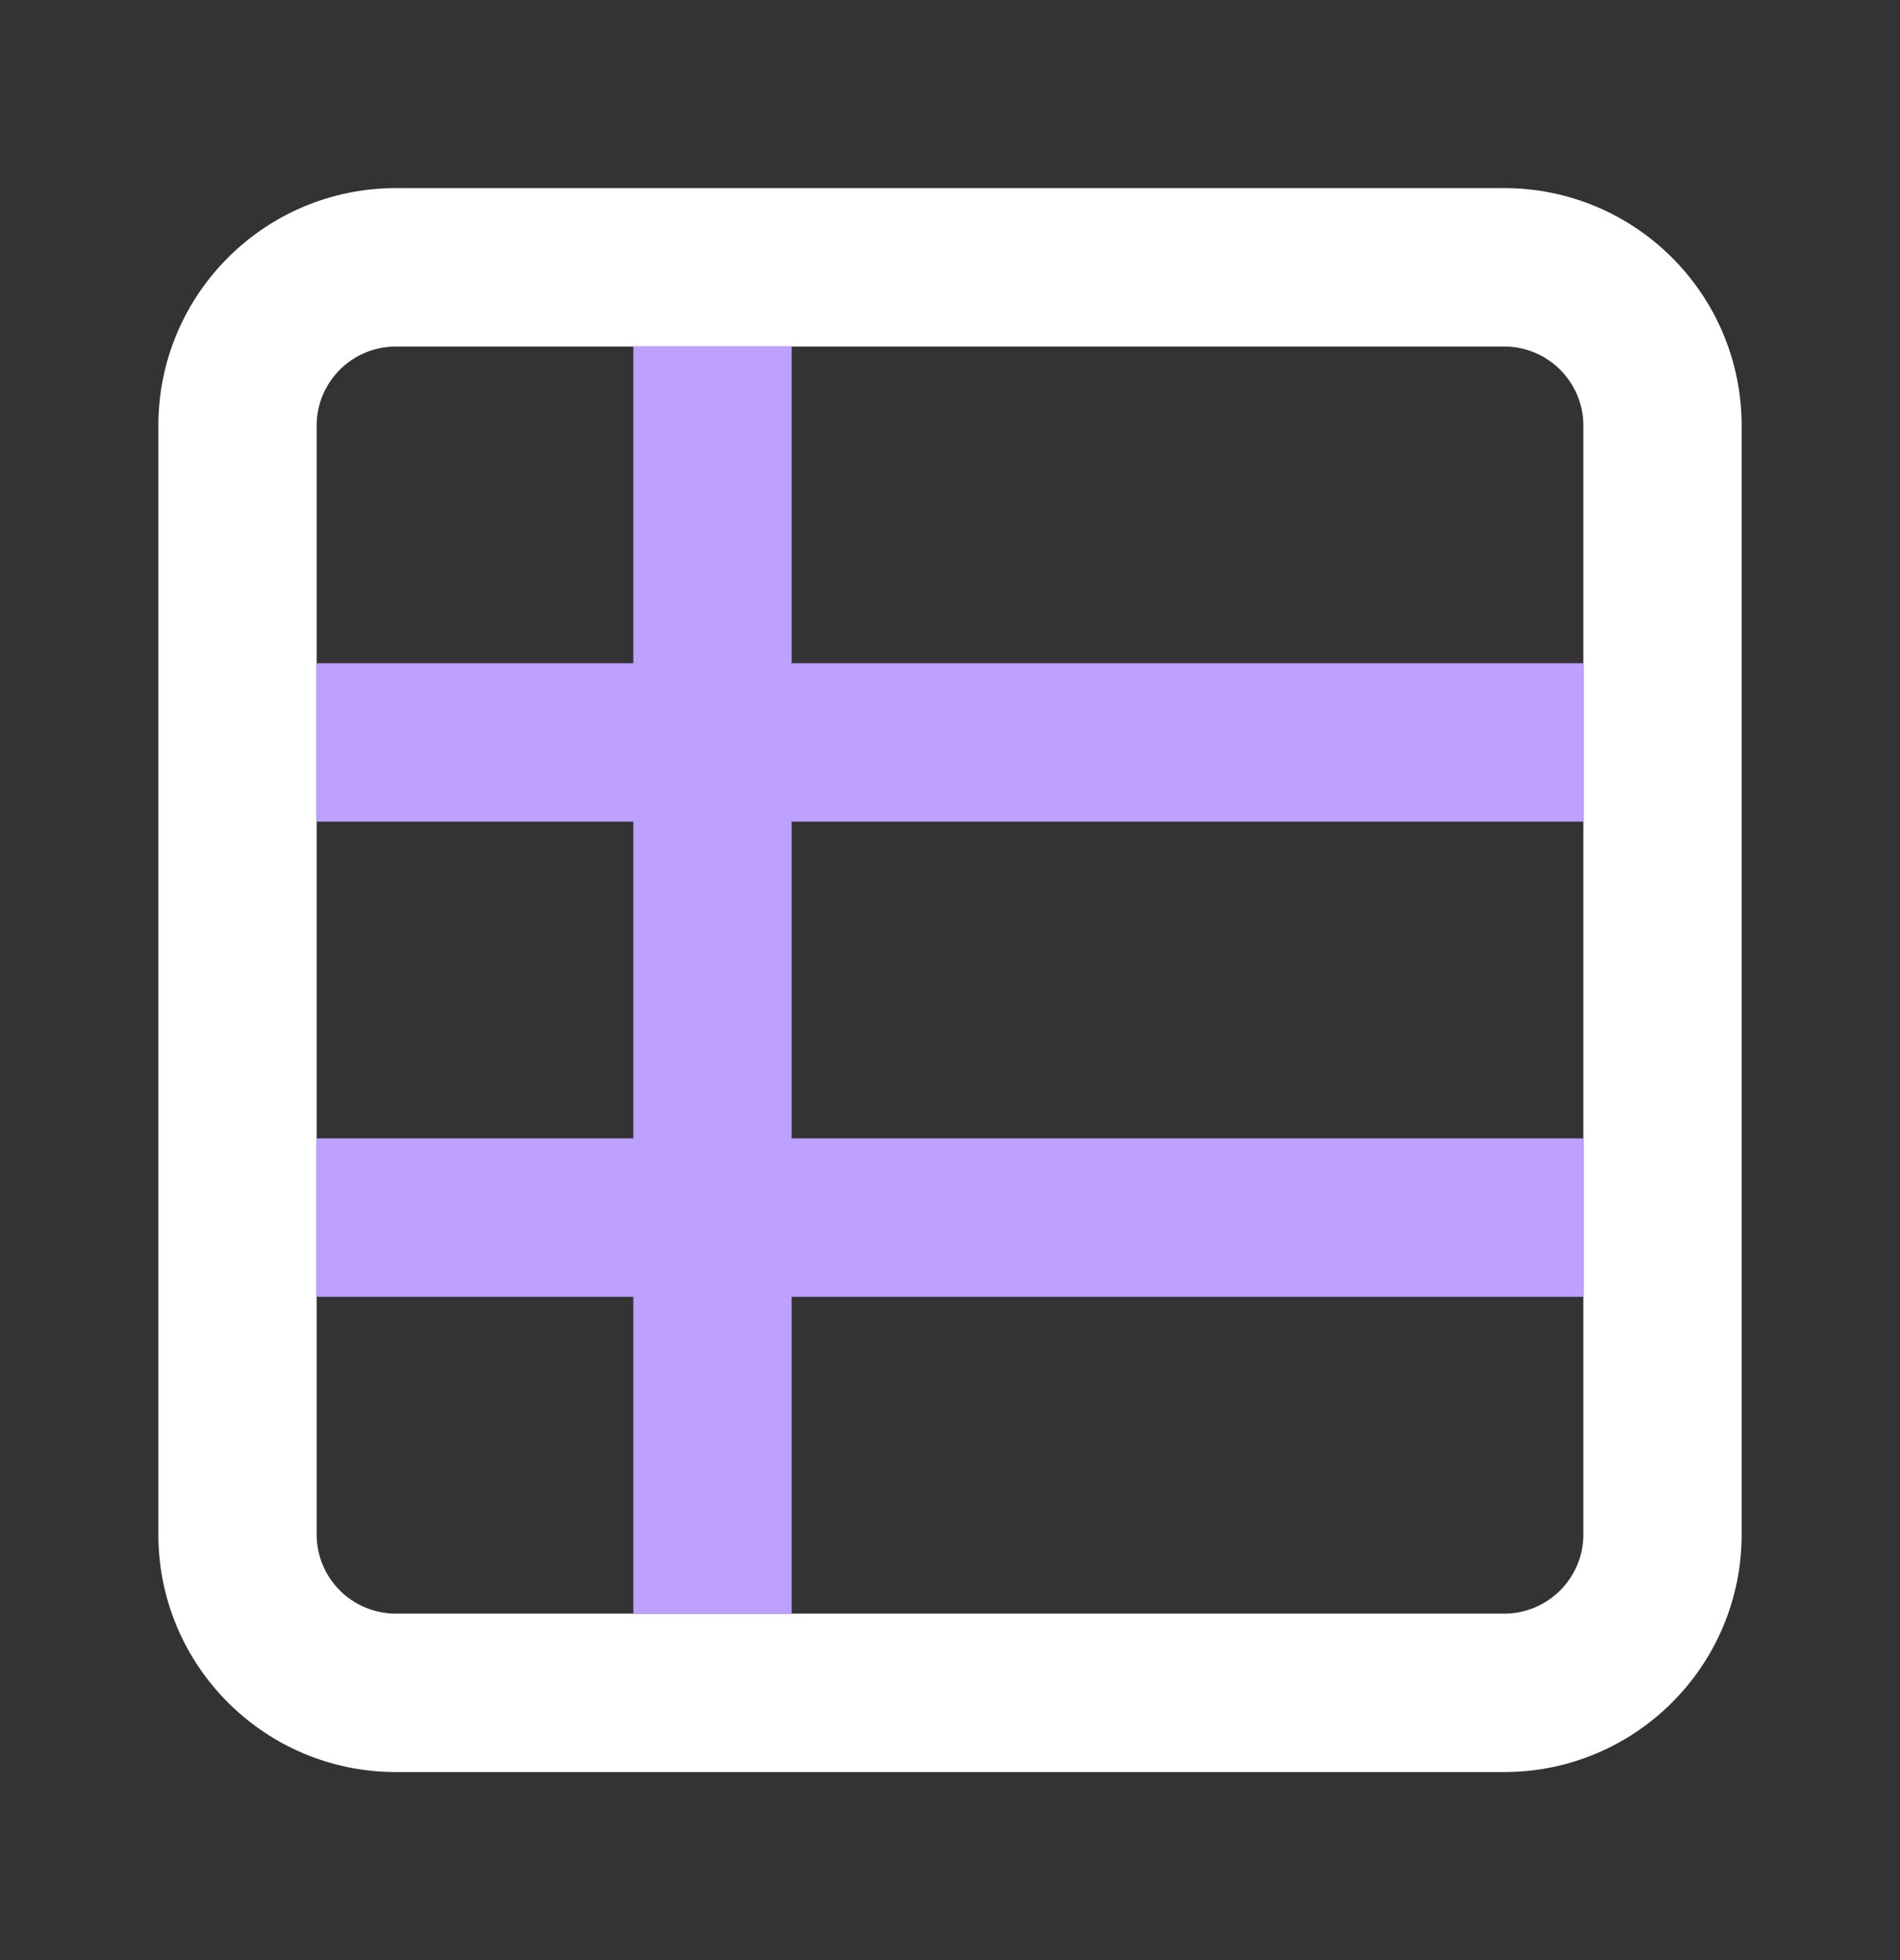 <svg width="32" height="33" viewBox="0 0 32 33" fill="none" xmlns="http://www.w3.org/2000/svg">
<rect x="0" y="0" width="32" height="33" fill="#333333" stroke="none"/>
<path fill-rule="evenodd" clip-rule="evenodd" d="M25.333 5.834H6.667C5.93 5.834 5.333 6.431 5.333 7.167V25.834C5.333 26.57 5.93 27.167 6.667 27.167H25.333C26.07 27.167 26.667 26.57 26.667 25.834V7.167C26.667 6.431 26.07 5.834 25.333 5.834ZM6.667 3.167C4.458 3.167 2.667 4.958 2.667 7.167V25.834C2.667 28.043 4.458 29.834 6.667 29.834H25.333C27.543 29.834 29.333 28.043 29.333 25.834V7.167C29.333 4.958 27.543 3.167 25.333 3.167H6.667Z" fill="white"/>
<path d="M10.667 21.833V27.166H13.333V21.833H26.667V19.166H13.333V13.833H26.667V11.166H13.333V5.833H10.667V11.166H5.333V13.833H10.667V19.166H5.333V21.833H10.667Z" fill="#BDA0FF"/>
</svg>

